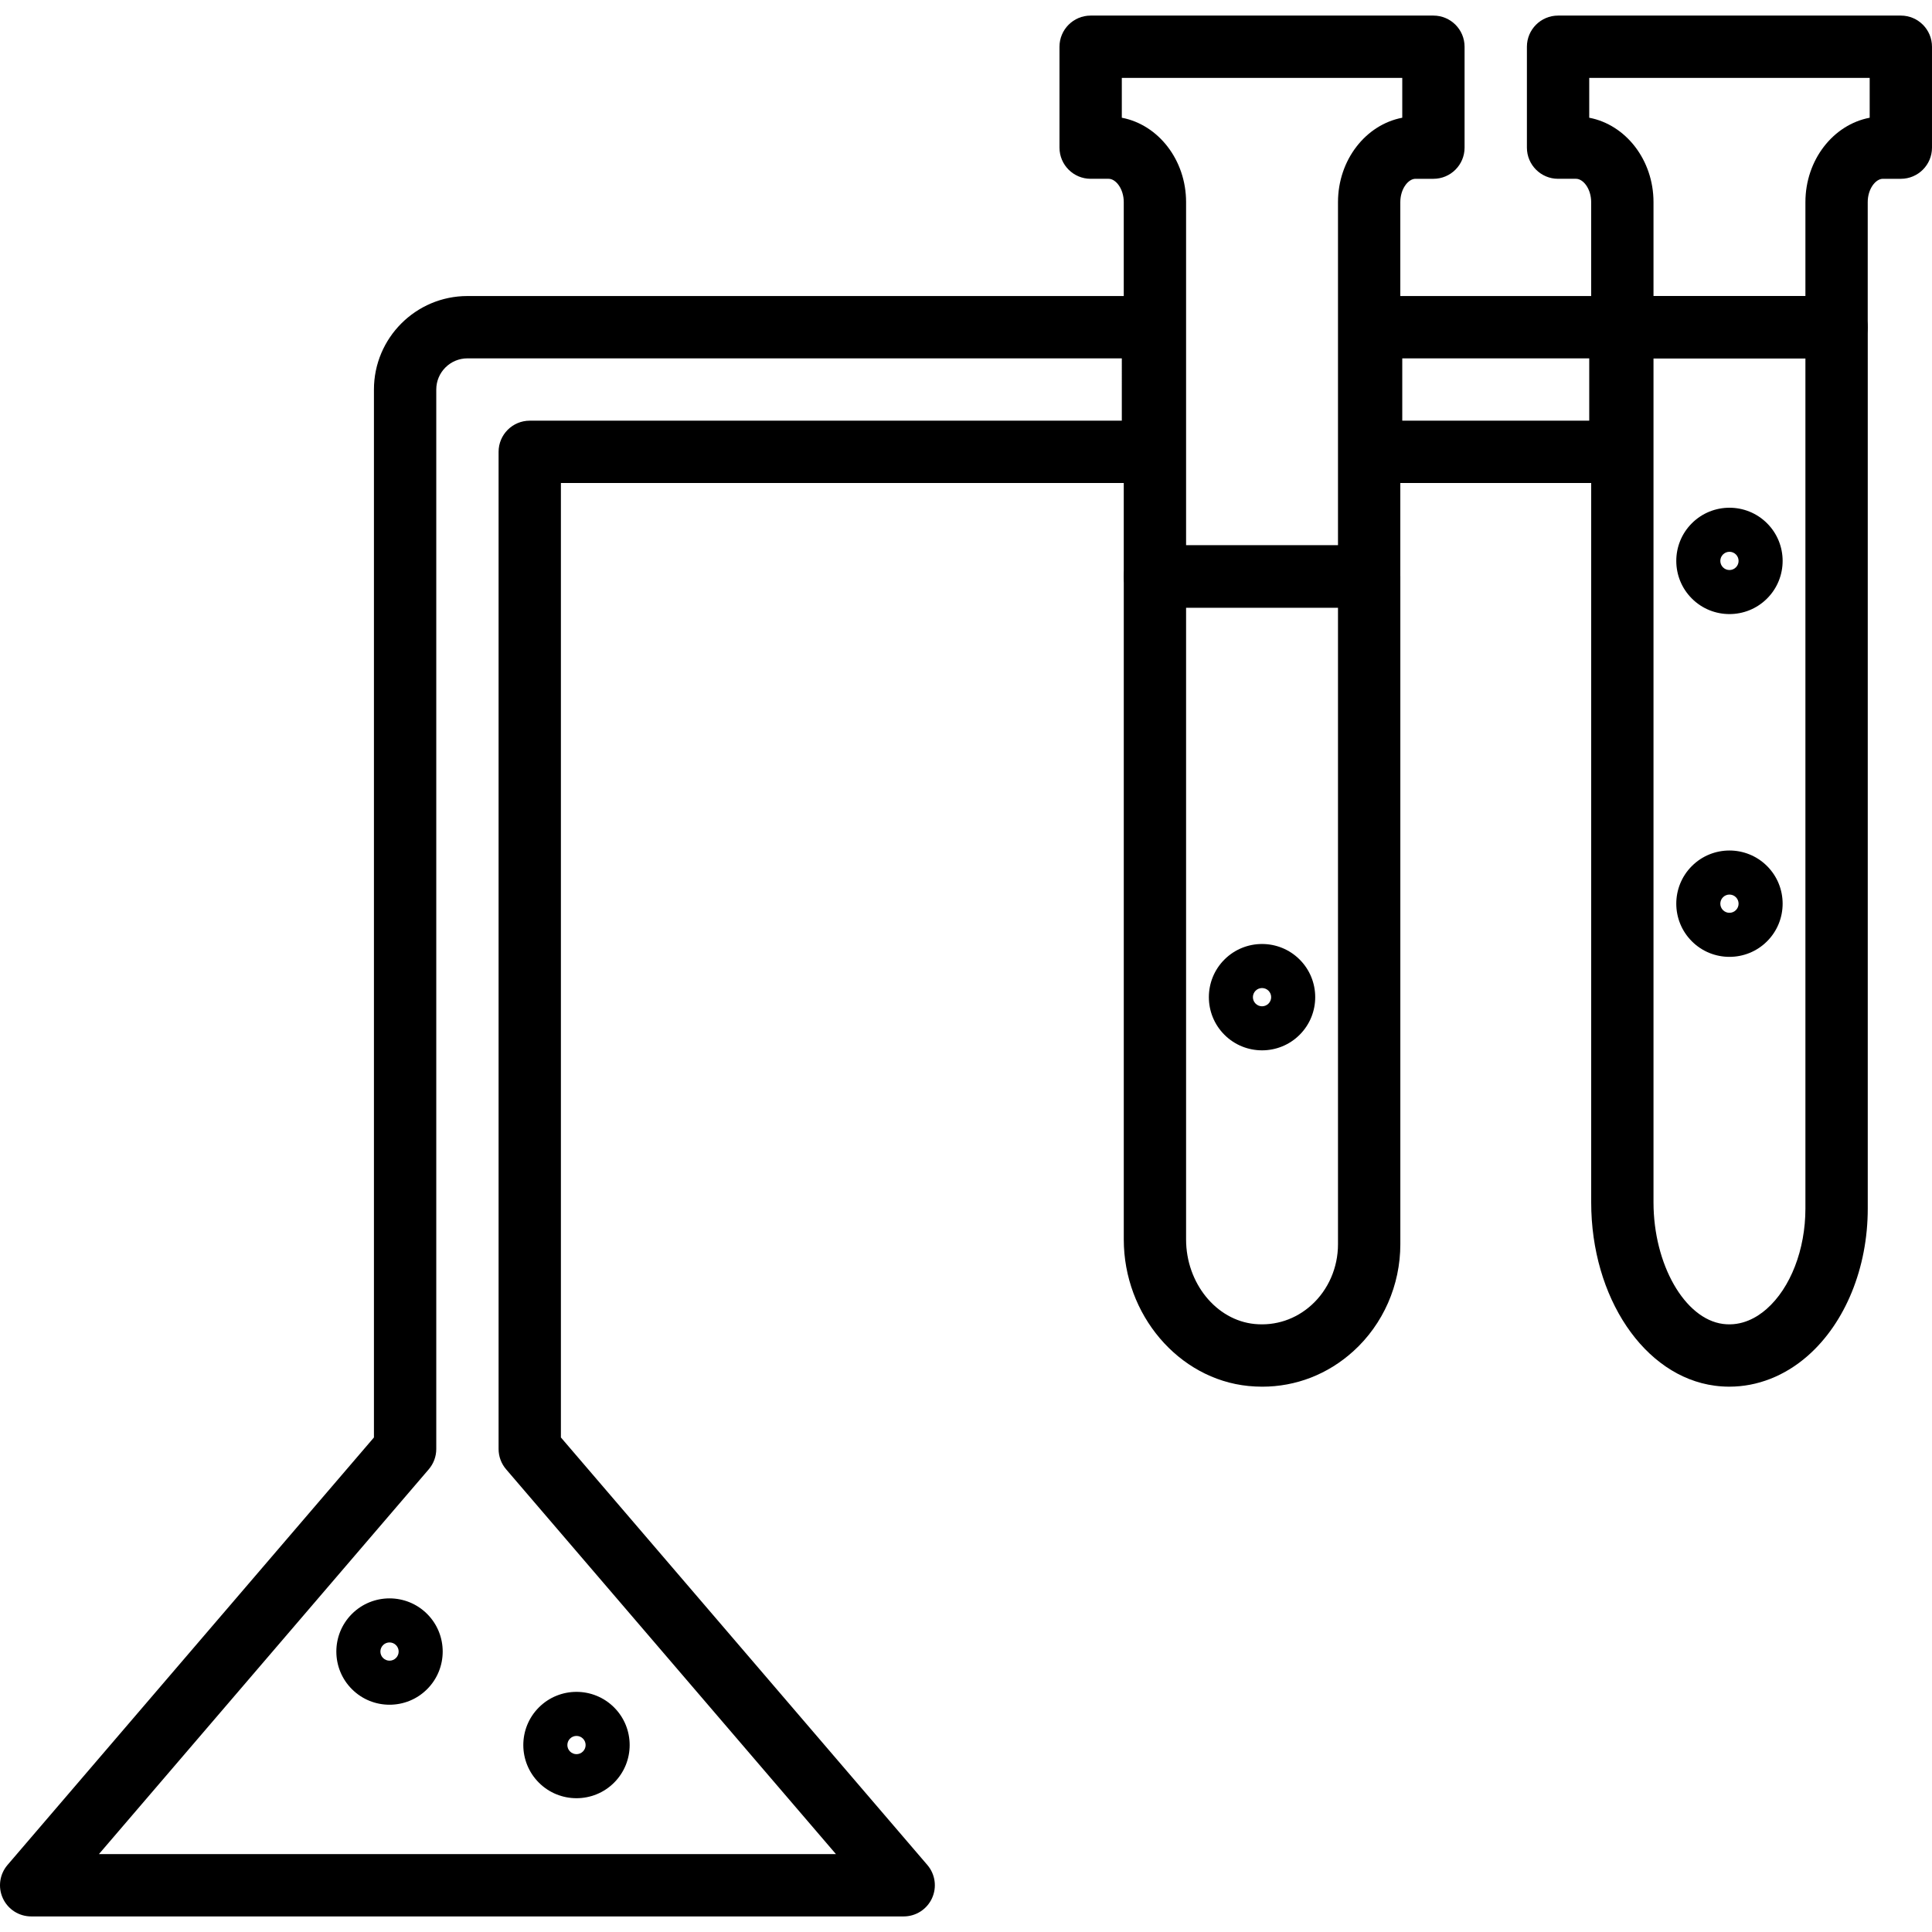 <?xml version="1.0" encoding="iso-8859-1"?>
<!-- Generator: Adobe Illustrator 19.0.0, SVG Export Plug-In . SVG Version: 6.00 Build 0)  -->
<svg version="1.1" id="Capa_1" xmlns="http://www.w3.org/2000/svg" xmlns:xlink="http://www.w3.org/1999/xlink" x="0px" y="0px"
	 viewBox="0 0 211.627 211.627" style="enable-background:new 0 0 211.627 211.627;" xml:space="preserve">
<g>
	<g>
		<path d="M157.014,1.707h-37.547c-1.884,0-3.413,1.529-3.413,3.413v11.052c0,1.884,1.529,3.413,3.413,3.413h1.971
			c0.782,0,1.656,1.092,1.656,2.555v41.006c0,1.884,1.529,3.413,3.413,3.413h23.467c1.886,0,3.413-1.529,3.413-3.413V22.141
			c0-1.463,0.874-2.555,1.655-2.555h1.971c1.884,0,3.413-1.529,3.413-3.413V5.12C160.427,3.236,158.898,1.707,157.014,1.707z
			 M153.601,12.896c-3.992,0.758-7.04,4.615-7.04,9.245v37.593h-16.64V22.141c0-4.628-3.048-8.486-7.04-9.245V8.534h30.72V12.896z"
			/>
	</g>
</g>
<g>
	<g>
		<path d="M149.976,59.734h-23.467c-1.884,0-3.413,1.529-3.413,3.413v72.619c0,8.243,5.999,15.295,13.657,16.053
			c0.507,0.049,1.009,0.075,1.509,0.075c3.686,0,7.183-1.35,9.979-3.883c3.272-2.963,5.149-7.236,5.149-11.721V63.147
			C153.389,61.263,151.86,59.734,149.976,59.734z M146.561,136.29c0,2.562-1.058,4.99-2.905,6.663
			c-1.727,1.563-3.944,2.297-6.231,2.074c-4.209-0.416-7.504-4.485-7.504-9.26V66.56h16.64V136.29z"/>
	</g>
</g>
<g>
	<g>
		<path d="M208.214,1.707h-37.547c-1.884,0-3.413,1.529-3.413,3.413v11.052c0,1.884,1.529,3.413,3.413,3.413h1.971
			c0.782,0,1.655,1.092,1.655,2.555V35.84c0,1.884,1.529,3.413,3.413,3.413h23.467c1.886,0,3.413-1.529,3.413-3.413V22.141
			c0-1.463,0.874-2.555,1.656-2.555h1.971c1.886,0,3.413-1.529,3.413-3.413V5.12C211.627,3.236,210.1,1.707,208.214,1.707z
			 M204.801,12.896c-3.992,0.758-7.04,4.615-7.04,9.245v10.286h-16.64V22.141c0-4.628-3.048-8.486-7.04-9.245V8.534h30.72V12.896z"
			/>
	</g>
</g>
<g>
	<g>
		<path d="M201.176,32.427h-23.467c-1.884,0-3.413,1.529-3.413,3.413v95.857c0,10.445,5.825,19.082,13.551,20.091
			c0.527,0.07,1.053,0.104,1.579,0.104c3.072,0,6.072-1.169,8.586-3.376c4.118-3.615,6.578-9.644,6.578-16.128V35.84
			C204.589,33.956,203.06,32.427,201.176,32.427z M197.761,132.388c0,4.48-1.63,8.694-4.255,10.998
			c-1.021,0.898-2.678,1.91-4.775,1.635c-4.197-0.55-7.61-6.525-7.61-13.322V39.254h16.64V132.388z"/>
	</g>
</g>
<g>
	<g>
		<path d="M126.294,32.427H51.201c-5.647,0-10.24,4.593-10.24,10.24v114.79L0.822,204.285c-0.867,1.014-1.067,2.437-0.509,3.649
			c0.556,1.21,1.768,1.987,3.101,1.987h95.573c1.335,0,2.545-0.777,3.101-1.987c0.558-1.212,0.358-2.637-0.509-3.649l-40.139-46.828
			V52.907h64.853c1.884,0,3.413-1.529,3.413-3.413V35.84C129.707,33.956,128.178,32.427,126.294,32.427z M122.881,46.08H58.027
			c-1.884,0-3.413,1.529-3.413,3.413V158.72c0,0.816,0.292,1.603,0.823,2.222l36.13,42.151h-80.73l36.13-42.151
			c0.529-0.62,0.821-1.406,0.821-2.222V42.667c0-1.882,1.531-3.413,3.413-3.413h71.68V46.08z"/>
	</g>
</g>
<g>
	<g>
		<path d="M67.267,187.027c-2.272-2.272-5.968-2.272-8.24,0c-2.273,2.272-2.273,5.968,0,8.24c1.135,1.137,2.627,1.705,4.12,1.705
			c1.493,0,2.985-0.568,4.12-1.705C69.54,192.995,69.54,189.299,67.267,187.027z M63.854,191.854c-0.389,0.391-1.022,0.391-1.413,0
			c-0.391-0.389-0.391-1.024,0-1.413c0.195-0.195,0.451-0.292,0.707-0.292c0.256,0,0.512,0.097,0.707,0.292
			C64.245,190.829,64.245,191.464,63.854,191.854z"/>
	</g>
</g>
<g>
	<g>
		<path d="M193.561,94.867c-2.272-2.272-5.968-2.272-8.24,0c-2.273,2.272-2.273,5.968,0,8.24c1.135,1.137,2.627,1.705,4.12,1.705
			c1.493,0,2.985-0.568,4.12-1.705C195.834,100.835,195.834,97.139,193.561,94.867z M190.147,99.694
			c-0.389,0.391-1.022,0.391-1.413,0c-0.391-0.389-0.391-1.024,0-1.413c0.195-0.195,0.451-0.292,0.707-0.292
			c0.256,0,0.512,0.097,0.707,0.292C190.538,98.67,190.538,99.304,190.147,99.694z"/>
	</g>
</g>
<g>
	<g>
		<path d="M142.361,105.107c-2.272-2.272-5.968-2.272-8.24,0c-2.273,2.272-2.273,5.968,0,8.24c1.135,1.137,2.627,1.705,4.12,1.705
			c1.493,0,2.985-0.568,4.12-1.705C144.634,111.075,144.634,107.379,142.361,105.107z M138.947,109.934
			c-0.389,0.391-1.022,0.391-1.413,0c-0.391-0.389-0.391-1.024,0-1.413c0.195-0.195,0.451-0.292,0.707-0.292
			c0.256,0,0.512,0.097,0.707,0.292C139.338,108.91,139.338,109.544,138.947,109.934z"/>
	</g>
</g>
<g>
	<g>
		<path d="M193.561,57.32c-2.272-2.272-5.968-2.272-8.24,0c-2.273,2.272-2.273,5.968,0,8.24c1.135,1.137,2.627,1.705,4.12,1.705
			c1.493,0,2.985-0.568,4.12-1.705C195.834,63.289,195.834,59.592,193.561,57.32z M190.147,62.147c-0.389,0.391-1.022,0.391-1.413,0
			c-0.391-0.389-0.391-1.024,0-1.413c0.195-0.195,0.451-0.292,0.707-0.292c0.256,0,0.512,0.097,0.707,0.292
			C190.538,61.123,190.538,61.758,190.147,62.147z"/>
	</g>
</g>
<g>
	<g>
		<path d="M46.787,176.787c-2.272-2.272-5.968-2.272-8.24,0c-2.273,2.272-2.273,5.968,0,8.24c1.135,1.137,2.627,1.705,4.12,1.705
			s2.985-0.568,4.12-1.705C49.06,182.755,49.06,179.059,46.787,176.787z M43.374,181.614c-0.389,0.391-1.022,0.391-1.413,0
			c-0.391-0.389-0.391-1.024,0-1.413c0.195-0.195,0.451-0.292,0.707-0.292s0.512,0.097,0.707,0.292
			C43.765,180.59,43.765,181.224,43.374,181.614z"/>
	</g>
</g>
<g>
	<g>
		<path d="M177.494,32.427h-27.307c-1.884,0-3.413,1.529-3.413,3.413v13.653c0,1.884,1.529,3.413,3.413,3.413h27.307
			c1.886,0,3.413-1.529,3.413-3.413V35.84C180.907,33.956,179.378,32.427,177.494,32.427z M174.081,46.08h-20.48v-6.827h20.48V46.08
			z"/>
	</g>
</g>
<g>
</g>
<g>
</g>
<g>
</g>
<g>
</g>
<g>
</g>
<g>
</g>
<g>
</g>
<g>
</g>
<g>
</g>
<g>
</g>
<g>
</g>
<g>
</g>
<g>
</g>
<g>
</g>
<g>
</g>
</svg>
